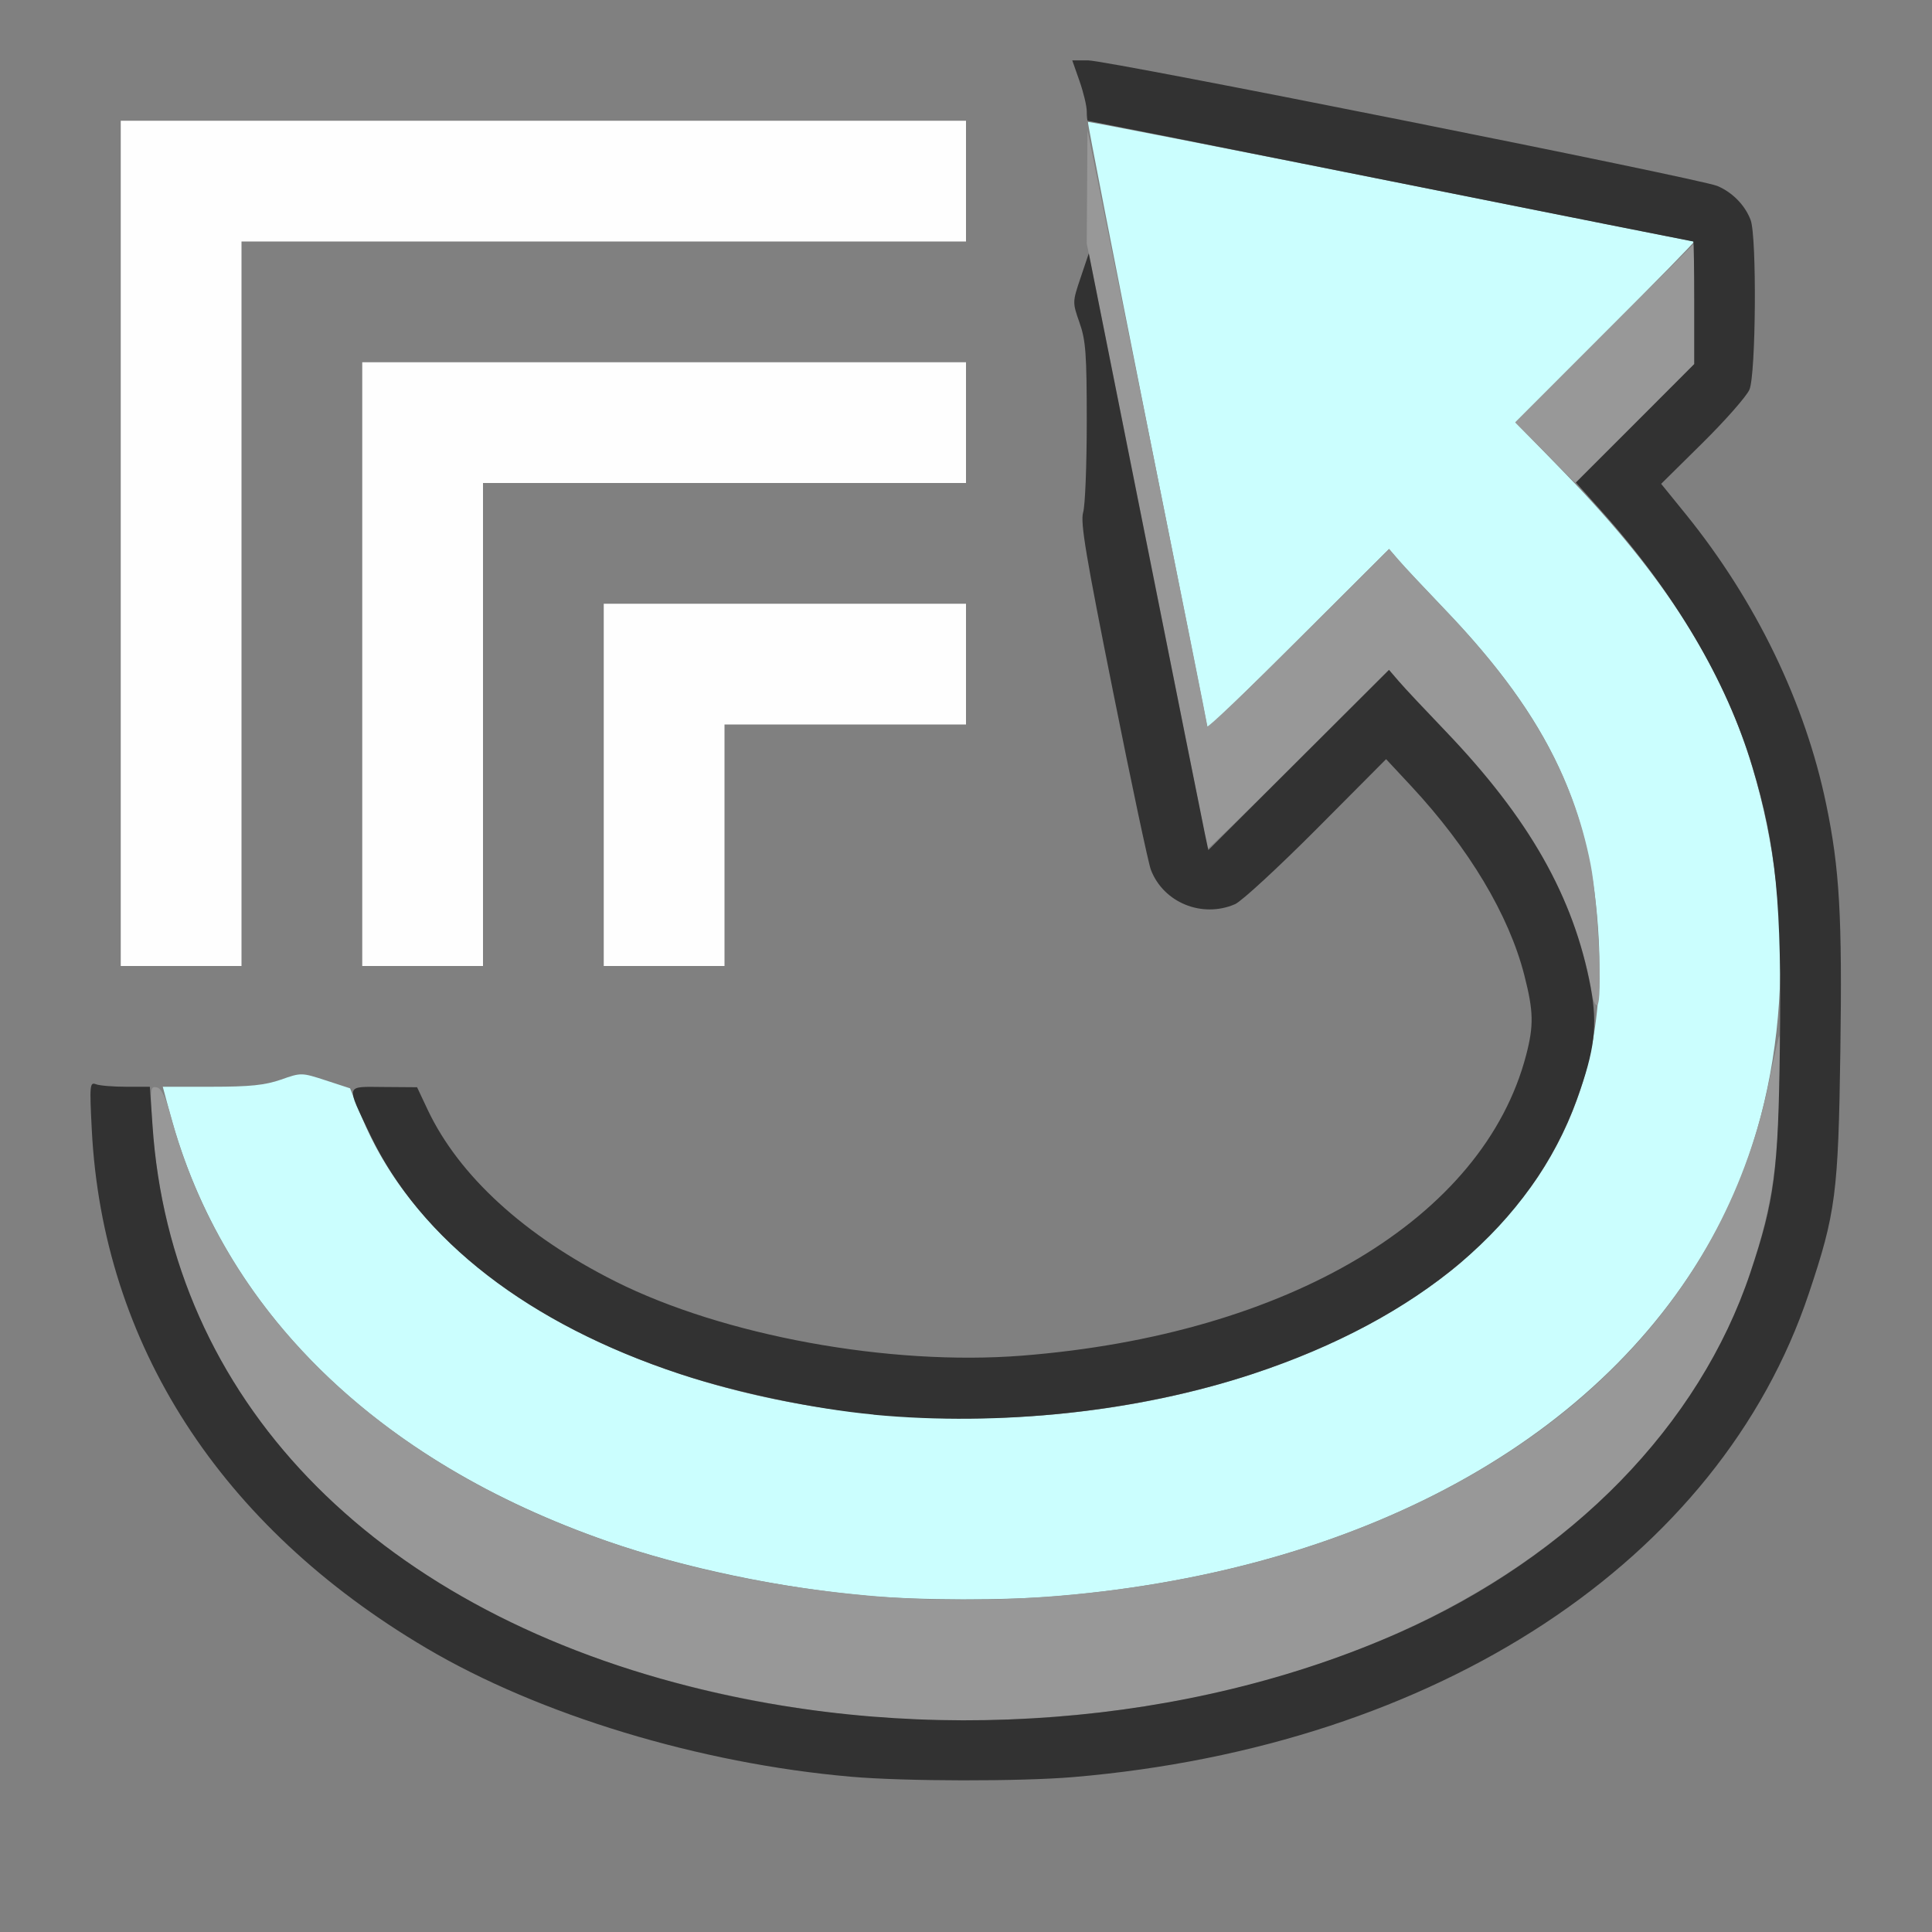 <?xml version="1.0" encoding="UTF-8" standalone="no"?>
<!-- Created with Inkscape (http://www.inkscape.org/) -->

<svg
   version="1.1"
   id="svg2"
   width="1600"
   height="1600"
   viewBox="0 0 1600 1600"
   sodipodi:docname="instance_rotate.svg"
   inkscape:version="1.2.2 (732a01da63, 2022-12-09)"
   xmlns:inkscape="http://www.inkscape.org/namespaces/inkscape"
   xmlns:sodipodi="http://sodipodi.sourceforge.net/DTD/sodipodi-0.dtd"
   xmlns="http://www.w3.org/2000/svg"
   xmlns:svg="http://www.w3.org/2000/svg">
  <rect x="0" y="0" width="1600" height="1600" fill="#808080" stroke="none"/>
  <defs
     id="defs6" />
  <sodipodi:namedview
     id="namedview4"
     pagecolor="#808080"
     bordercolor="#000000"
     borderopacity="0.25"
     inkscape:showpageshadow="2"
     inkscape:pageopacity="0"
     inkscape:pagecheckerboard="true"
     inkscape:deskcolor="#d1d1d1"
     showgrid="false"
     inkscape:zoom="0.5"
     inkscape:cx="667"
     inkscape:cy="812"
     inkscape:window-width="1993"
     inkscape:window-height="1009"
     inkscape:window-x="-8"
     inkscape:window-y="-8"
     inkscape:window-maximized="1"
     inkscape:current-layer="INSTANCE_ROTATE" />
  <g
     id="INSTANCE_ROTATE"
     transform="matrix(100,0,0,100,0,4.9999997e-5)"
     style="stroke-width:0.011">
    <path
       style="fill:none;stroke-width:0"
       d="M 0,8 V 0 h 8 8 v 8 8 H 8 0 Z m 8.891,6.717 c 3.015,-0.257 5.35,-1.793 6.09,-4.005 0.222,-0.664 0.244,-0.829 0.261,-2.005 0.016,-1.114 -0.007,-1.513 -0.117,-2.045 C 14.949,5.821 14.542,4.977 13.963,4.261 L 13.757,4.007 14.101,3.668 c 0.189,-0.187 0.363,-0.385 0.387,-0.44 0.054,-0.125 0.062,-1.268 0.01,-1.405 -0.046,-0.122 -0.15,-0.228 -0.276,-0.282 C 14.077,1.479 9.175,0.5 9.011,0.5 H 8.88 l 0.06,0.171 C 8.992,0.819 9,0.931 9,1.5 9,2.069 8.992,2.181 8.94,2.329 c -0.059,0.169 -0.059,0.173 0,0.342 C 8.992,2.819 9,2.931 9,3.492 9,3.849 8.987,4.187 8.97,4.244 8.946,4.328 8.993,4.605 9.218,5.728 9.37,6.488 9.511,7.152 9.531,7.203 c 0.104,0.272 0.425,0.403 0.697,0.284 0.055,-0.024 0.36,-0.304 0.676,-0.623 l 0.576,-0.579 0.206,0.221 c 0.482,0.517 0.812,1.069 0.939,1.569 0.076,0.297 0.078,0.415 0.015,0.66 C 12.287,10.087 10.669,11.052 8.463,11.225 7.367,11.312 5.991,11.06 5.094,10.609 4.343,10.232 3.801,9.737 3.543,9.192 L 3.453,9.003 3.148,9.002 C 2.93,9 2.793,8.983 2.671,8.94 2.502,8.88 2.498,8.88 2.324,8.941 2.166,8.997 2.08,9.002 1.445,8.994 l -0.704,-0.009 0.019,0.382 c 0.089,1.762 1.069,3.277 2.768,4.282 0.937,0.554 2.266,0.956 3.518,1.066 0.447,0.039 1.405,0.041 1.844,0.003 z M 2,5 V 2 H 5 8 V 1.5 1 H 4.5 1 V 4.5 8 H 1.5 2 Z M 4,6 V 4 H 6 8 V 3.5 3 H 5.5 3 V 5.5 8 H 3.5 4 Z M 6,7 V 6 H 7 8 V 5.5 5 H 6.5 5 V 6.5 8 H 5.5 6 Z"
       id="path303" />
    <path
       style="fill:#fefefe;stroke-width:0"
       d="M 1,4.5 V 1 H 4.5 8 V 1.5 2 H 5 2 V 5 8 H 1.5 1 Z m 2,1 V 3 H 5.5 8 V 3.5 4 H 6 4 V 6 8 H 3.5 3 Z m 2,1 V 5 H 6.5 8 V 5.5 6 H 7 6 V 7 8 H 5.5 5 Z"
       id="path301" />
    <path
       style="fill:#cbfefe;stroke-width:0"
       d="M 7.172,13.214 C 6.466,13.152 5.661,12.983 5.036,12.766 3.119,12.099 1.851,10.861 1.409,9.227 L 1.348,9 H 1.753 C 2.071,9 2.194,8.987 2.327,8.941 2.494,8.882 2.497,8.882 2.697,8.947 l 0.202,0.066 0.096,0.236 C 3.379,10.185 4.32,10.946 5.631,11.379 7.813,12.099 10.5,11.735 12.031,10.512 12.257,10.332 12.591,9.968 12.745,9.733 13.116,9.168 13.278,8.528 13.24,7.781 13.185,6.706 12.836,5.958 11.969,5.052 11.802,4.877 11.628,4.692 11.584,4.641 l -0.081,-0.094 -0.752,0.75 C 10.338,5.709 10,6.039 10,6.03 10,6.022 9.775,4.891 9.5,3.517 9.226,2.144 9.005,1.016 9.01,1.01 9.016,1.005 10.144,1.226 11.517,1.5 12.891,1.775 14.022,2 14.03,2 c 0.009,0 -0.32,0.337 -0.732,0.748 l -0.747,0.748 0.425,0.439 c 0.809,0.836 1.287,1.588 1.535,2.414 0.384,1.277 0.291,2.682 -0.248,3.745 -0.891,1.759 -2.904,2.902 -5.499,3.124 -0.436,0.037 -1.147,0.036 -1.594,-0.003 z"
       id="path299" />
    <path
       style="fill:#989898;stroke-width:0"
       d="M 7.172,14.214 C 6.466,14.152 5.661,13.983 5.036,13.766 2.762,12.974 1.401,11.369 1.262,9.317 1.242,9.016 1.245,8.994 1.297,9.005 c 0.041,0.008 0.075,0.079 0.124,0.261 0.601,2.2 2.799,3.694 5.813,3.952 1.233,0.105 2.608,-0.061 3.73,-0.452 2.038,-0.709 3.336,-2.058 3.692,-3.836 0.035,-0.176 0.071,-0.334 0.079,-0.352 0.008,-0.017 0.008,0.215 -6.2e-5,0.516 -0.016,0.602 -0.074,0.95 -0.24,1.446 -0.616,1.84 -2.482,3.186 -4.968,3.584 -0.765,0.123 -1.616,0.155 -2.355,0.091 z M 13.174,8.179 C 13.162,8.089 13.111,7.89 13.06,7.737 12.864,7.152 12.535,6.643 11.969,6.052 11.802,5.877 11.628,5.692 11.584,5.641 l -0.081,-0.094 -0.752,0.75 C 10.338,6.709 10,7.039 10,7.03 10,7.022 9.775,5.89 9.5,4.516 L 9,2.017 9.003,1.547 9.006,1.078 9.502,3.531 c 0.272,1.349 0.496,2.467 0.497,2.484 8.375e-4,0.017 0.34,-0.306 0.753,-0.719 l 0.752,-0.75 0.081,0.094 c 0.044,0.052 0.218,0.237 0.385,0.411 0.691,0.722 1.058,1.366 1.203,2.109 0.062,0.319 0.101,1.134 0.055,1.162 -0.019,0.012 -0.04,-0.046 -0.053,-0.144 z M 12.797,3.75 12.548,3.499 13.289,2.758 14.031,2.016 v 0.5 0.5 l -0.493,0.492 -0.493,0.492 z"
       id="path297" />
    <path
       style="fill:#323232;stroke-width:0"
       d="M 7.047,14.714 C 5.795,14.605 4.466,14.202 3.529,13.648 1.824,12.641 0.85,11.13 0.76,9.354 0.741,8.986 0.744,8.96 0.794,8.979 0.824,8.991 0.937,9 1.045,9 h 0.196 l 0.022,0.32 C 1.415,11.577 3.066,13.299 5.721,13.969 7.668,14.461 9.843,14.293 11.593,13.518 13.016,12.886 14.073,11.803 14.496,10.539 14.696,9.94 14.727,9.704 14.74,8.672 14.756,7.473 14.71,7.008 14.512,6.349 14.298,5.637 13.867,4.907 13.257,4.226 L 13.051,3.996 13.541,3.506 14.031,3.015 V 2.507 C 14.031,2.228 14.027,2 14.023,2 14.018,2 12.89,1.775 11.516,1.5 10.141,1.225 9.013,1 9.008,1 9.004,1 9,0.964 9,0.921 9,0.878 8.973,0.765 8.94,0.671 L 8.88,0.5 h 0.131 c 0.164,0 5.066,0.979 5.211,1.04 0.126,0.053 0.23,0.16 0.276,0.282 0.052,0.138 0.044,1.281 -0.01,1.405 -0.024,0.055 -0.198,0.253 -0.387,0.44 L 13.757,4.007 13.963,4.261 c 0.579,0.716 0.987,1.559 1.161,2.401 0.111,0.533 0.133,0.931 0.117,2.045 -0.017,1.176 -0.038,1.34 -0.261,2.005 -0.74,2.212 -3.075,3.748 -6.09,4.005 -0.439,0.037 -1.397,0.036 -1.844,-0.003 z m 0.188,-2.999 C 6.739,11.668 6.104,11.535 5.632,11.379 4.38,10.966 3.484,10.273 3.065,9.396 2.863,8.972 2.855,9 3.178,9.002 l 0.276,0.002 0.089,0.189 c 0.259,0.545 0.801,1.041 1.551,1.418 0.898,0.451 2.273,0.702 3.369,0.616 2.206,-0.174 3.824,-1.139 4.176,-2.49 0.064,-0.245 0.061,-0.363 -0.015,-0.66 -0.128,-0.501 -0.458,-1.052 -0.939,-1.569 l -0.206,-0.221 -0.576,0.579 C 10.587,7.183 10.283,7.464 10.228,7.488 9.955,7.606 9.635,7.475 9.531,7.203 9.511,7.152 9.37,6.488 9.218,5.728 8.993,4.605 8.946,4.328 8.97,4.244 8.987,4.187 9,3.849 9,3.492 9,2.932 8.992,2.819 8.94,2.672 8.881,2.503 8.881,2.502 8.949,2.3 l 0.068,-0.202 0.466,2.334 C 9.739,5.715 9.962,6.827 9.978,6.903 l 0.029,0.137 0.748,-0.746 0.748,-0.746 0.081,0.094 c 0.044,0.052 0.218,0.237 0.385,0.411 0.697,0.728 1.064,1.376 1.204,2.122 0.059,0.317 0.035,0.519 -0.114,0.93 -0.372,1.032 -1.3,1.816 -2.69,2.275 -0.947,0.312 -2.091,0.435 -3.135,0.336 z"
       id="path295" />
  </g>
</svg>
